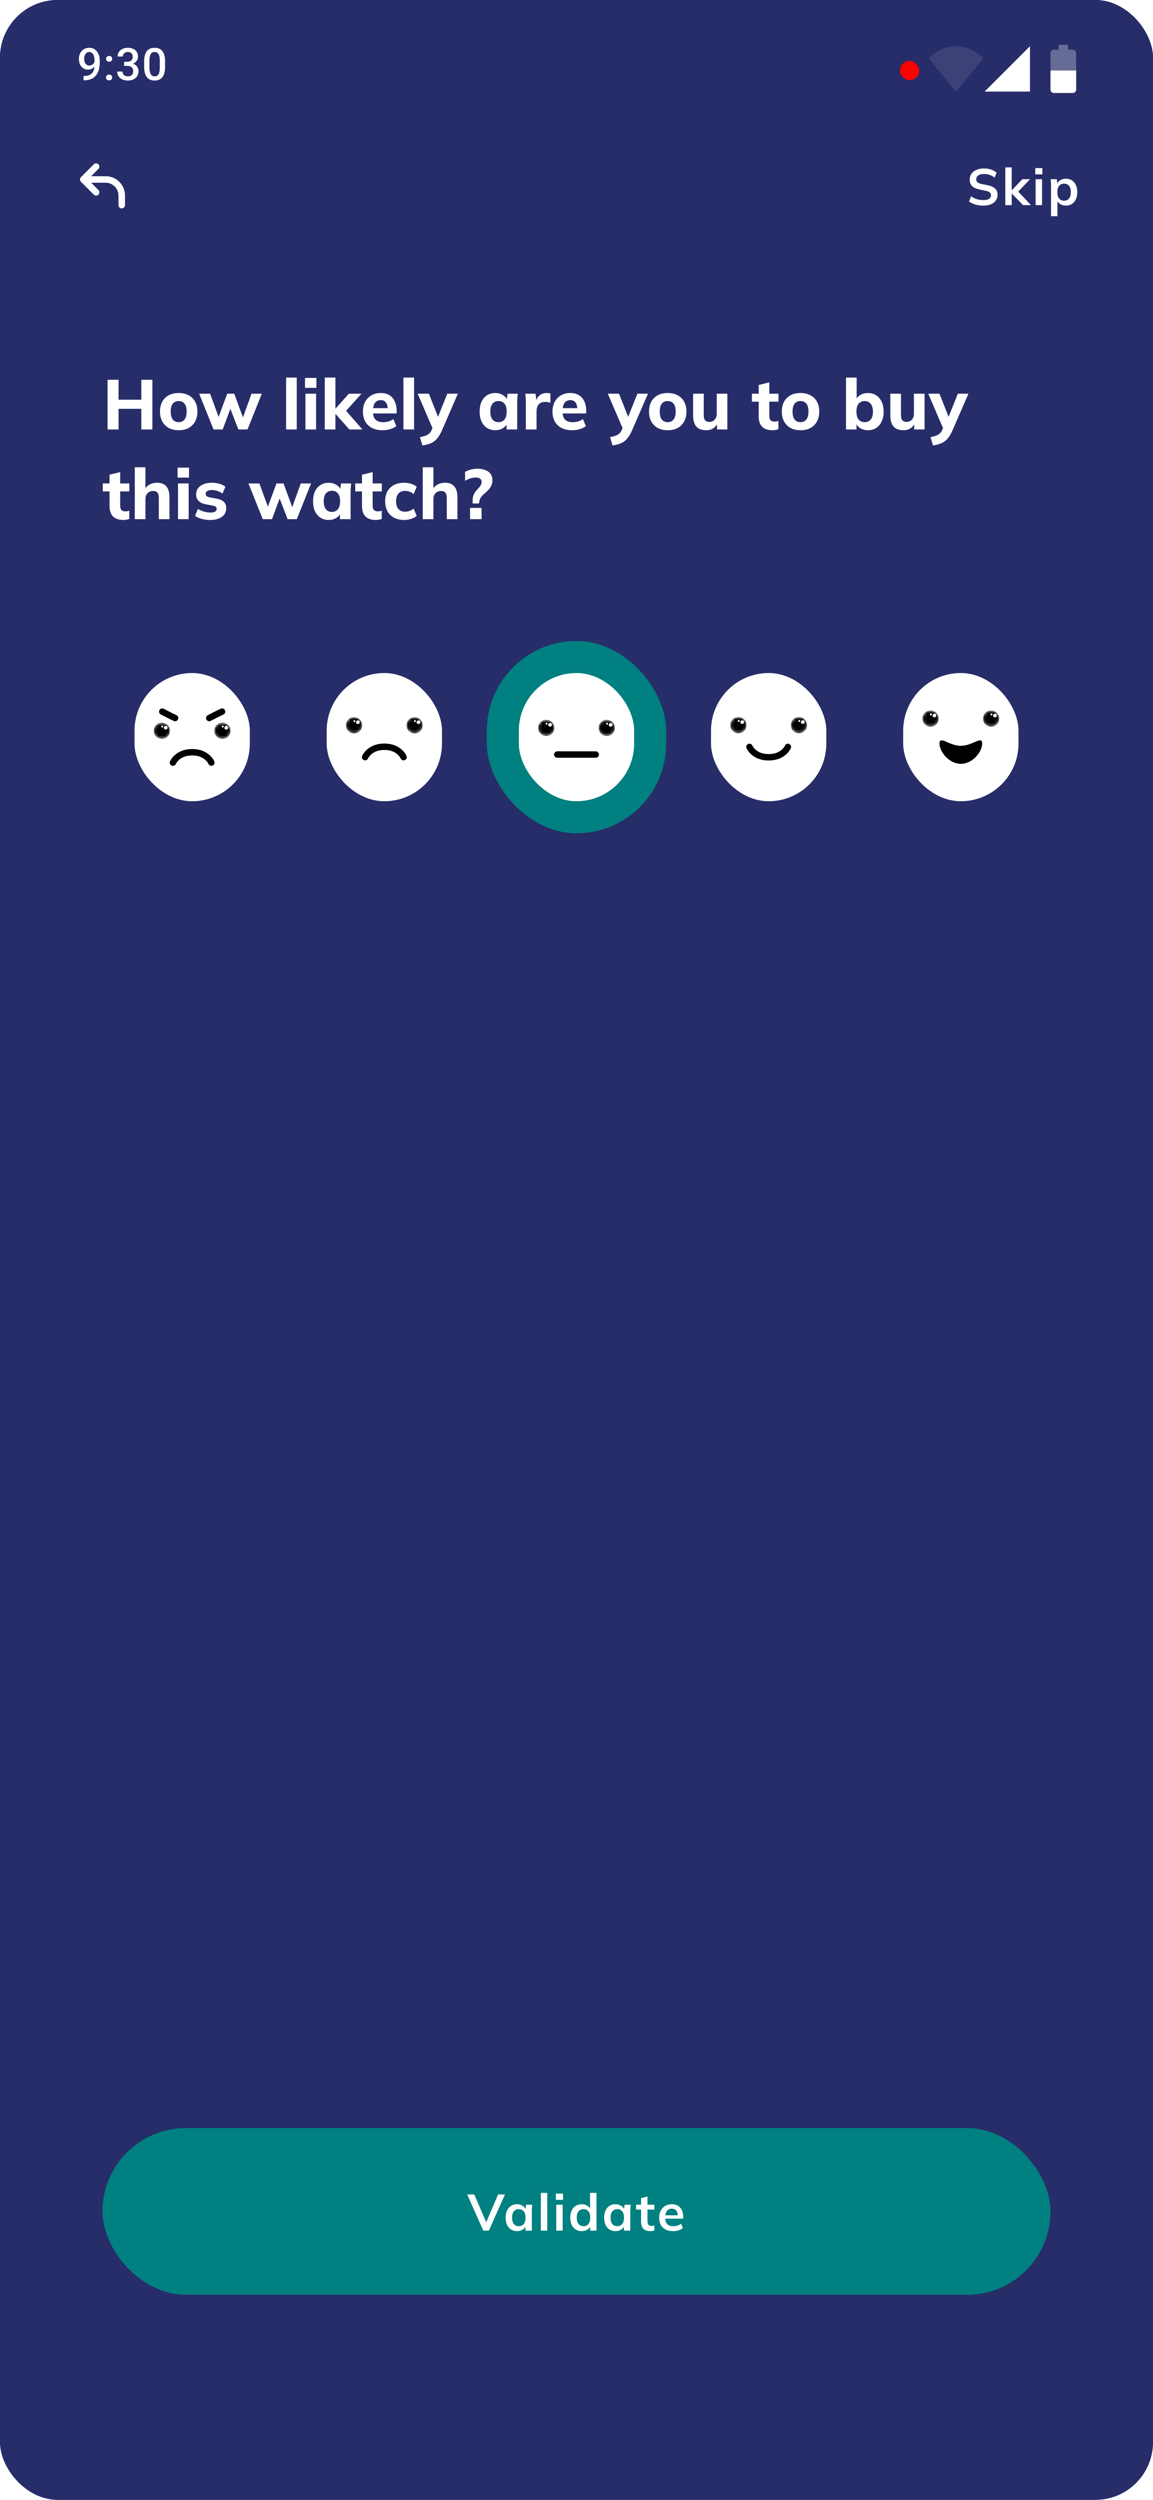 <svg width="360" height="780" viewBox="0 0 360 780" fill="none" xmlns="http://www.w3.org/2000/svg">
<g clip-path="url(#clip0_1_3377)">
<rect width="360" height="780" rx="18" fill="#272D69"/>
<g filter="url(#filter0_b_1_3377)">
<rect width="361" height="84" fill="#272D69"/>
<g opacity="0.5">
<path d="M133.279 63V58.366L133.601 59.29L129.443 53.13H131.123L134.217 57.848H133.867L136.961 53.13H138.585L134.441 59.29L134.735 58.366V63H133.279ZM141.261 63.126C140.561 63.126 139.955 62.981 139.441 62.692C138.928 62.393 138.531 61.973 138.251 61.432C137.971 60.881 137.831 60.228 137.831 59.472C137.831 58.716 137.971 58.067 138.251 57.526C138.531 56.975 138.928 56.555 139.441 56.266C139.955 55.967 140.561 55.818 141.261 55.818C141.961 55.818 142.568 55.967 143.081 56.266C143.604 56.555 144.005 56.975 144.285 57.526C144.575 58.067 144.719 58.716 144.719 59.472C144.719 60.228 144.575 60.881 144.285 61.432C144.005 61.973 143.604 62.393 143.081 62.692C142.568 62.981 141.961 63.126 141.261 63.126ZM141.261 62.02C141.877 62.02 142.367 61.805 142.731 61.376C143.095 60.947 143.277 60.312 143.277 59.472C143.277 58.632 143.095 58.002 142.731 57.582C142.367 57.153 141.877 56.938 141.261 56.938C140.655 56.938 140.169 57.153 139.805 57.582C139.441 58.002 139.259 58.632 139.259 59.472C139.259 60.312 139.437 60.947 139.791 61.376C140.155 61.805 140.645 62.02 141.261 62.02ZM148.878 63.126C148.029 63.126 147.389 62.897 146.96 62.44C146.54 61.973 146.33 61.259 146.33 60.298V55.944H147.744V60.27C147.744 60.858 147.865 61.292 148.108 61.572C148.351 61.852 148.719 61.992 149.214 61.992C149.774 61.992 150.227 61.805 150.572 61.432C150.917 61.059 151.09 60.564 151.09 59.948V55.944H152.504V63H151.132V61.488H151.314C151.118 62.011 150.805 62.417 150.376 62.706C149.947 62.986 149.447 63.126 148.878 63.126ZM154.547 63V57.694C154.547 57.405 154.538 57.115 154.519 56.826C154.51 56.527 154.491 56.233 154.463 55.944H155.835L155.989 57.764H155.765C155.858 57.325 156.017 56.961 156.241 56.672C156.465 56.383 156.736 56.168 157.053 56.028C157.38 55.888 157.72 55.818 158.075 55.818C158.224 55.818 158.35 55.827 158.453 55.846C158.556 55.855 158.658 55.874 158.761 55.902L158.747 57.162C158.588 57.097 158.448 57.059 158.327 57.05C158.215 57.031 158.075 57.022 157.907 57.022C157.496 57.022 157.146 57.115 156.857 57.302C156.568 57.479 156.348 57.722 156.199 58.03C156.05 58.338 155.975 58.669 155.975 59.024V63H154.547ZM163.725 63V53.13H164.999L168.807 61.712H168.387L172.195 53.13H173.455V63H172.139V55.104H172.601L169.045 63H168.135L164.579 55.104H165.055V63H163.725ZM175.684 63V55.944H177.098V63H175.684ZM175.572 54.474V53.004H177.21V54.474H175.572ZM181.593 63.126C181.005 63.126 180.463 63.051 179.969 62.902C179.474 62.753 179.063 62.543 178.737 62.272L179.171 61.306C179.516 61.567 179.899 61.763 180.319 61.894C180.739 62.025 181.168 62.09 181.607 62.09C182.12 62.09 182.507 62.001 182.769 61.824C183.03 61.637 183.161 61.385 183.161 61.068C183.161 60.825 183.077 60.629 182.909 60.48C182.75 60.331 182.484 60.219 182.111 60.144L180.767 59.878C180.169 59.747 179.717 59.523 179.409 59.206C179.101 58.889 178.947 58.483 178.947 57.988C178.947 57.568 179.059 57.195 179.283 56.868C179.516 56.541 179.843 56.285 180.263 56.098C180.692 55.911 181.191 55.818 181.761 55.818C182.283 55.818 182.769 55.893 183.217 56.042C183.665 56.191 184.038 56.406 184.337 56.686L183.889 57.624C183.599 57.381 183.273 57.195 182.909 57.064C182.545 56.924 182.176 56.854 181.803 56.854C181.28 56.854 180.893 56.952 180.641 57.148C180.389 57.344 180.263 57.601 180.263 57.918C180.263 58.161 180.337 58.361 180.487 58.52C180.645 58.669 180.893 58.786 181.229 58.87L182.573 59.136C183.207 59.267 183.683 59.481 184.001 59.78C184.318 60.079 184.477 60.48 184.477 60.984C184.477 61.423 184.355 61.805 184.113 62.132C183.87 62.459 183.534 62.706 183.105 62.874C182.675 63.042 182.171 63.126 181.593 63.126ZM188.565 63.126C187.977 63.126 187.436 63.051 186.941 62.902C186.447 62.753 186.036 62.543 185.709 62.272L186.143 61.306C186.489 61.567 186.871 61.763 187.291 61.894C187.711 62.025 188.141 62.09 188.579 62.09C189.093 62.09 189.48 62.001 189.741 61.824C190.003 61.637 190.133 61.385 190.133 61.068C190.133 60.825 190.049 60.629 189.881 60.48C189.723 60.331 189.457 60.219 189.083 60.144L187.739 59.878C187.142 59.747 186.689 59.523 186.381 59.206C186.073 58.889 185.919 58.483 185.919 57.988C185.919 57.568 186.031 57.195 186.255 56.868C186.489 56.541 186.815 56.285 187.235 56.098C187.665 55.911 188.164 55.818 188.733 55.818C189.256 55.818 189.741 55.893 190.189 56.042C190.637 56.191 191.011 56.406 191.309 56.686L190.861 57.624C190.572 57.381 190.245 57.195 189.881 57.064C189.517 56.924 189.149 56.854 188.775 56.854C188.253 56.854 187.865 56.952 187.613 57.148C187.361 57.344 187.235 57.601 187.235 57.918C187.235 58.161 187.31 58.361 187.459 58.52C187.618 58.669 187.865 58.786 188.201 58.87L189.545 59.136C190.18 59.267 190.656 59.481 190.973 59.78C191.291 60.079 191.449 60.48 191.449 60.984C191.449 61.423 191.328 61.805 191.085 62.132C190.843 62.459 190.507 62.706 190.077 62.874C189.648 63.042 189.144 63.126 188.565 63.126ZM193.116 63V55.944H194.53V63H193.116ZM193.004 54.474V53.004H194.642V54.474H193.004ZM199.626 63.126C198.926 63.126 198.32 62.981 197.806 62.692C197.293 62.393 196.896 61.973 196.616 61.432C196.336 60.881 196.196 60.228 196.196 59.472C196.196 58.716 196.336 58.067 196.616 57.526C196.896 56.975 197.293 56.555 197.806 56.266C198.32 55.967 198.926 55.818 199.626 55.818C200.326 55.818 200.933 55.967 201.446 56.266C201.969 56.555 202.37 56.975 202.65 57.526C202.94 58.067 203.084 58.716 203.084 59.472C203.084 60.228 202.94 60.881 202.65 61.432C202.37 61.973 201.969 62.393 201.446 62.692C200.933 62.981 200.326 63.126 199.626 63.126ZM199.626 62.02C200.242 62.02 200.732 61.805 201.096 61.376C201.46 60.947 201.642 60.312 201.642 59.472C201.642 58.632 201.46 58.002 201.096 57.582C200.732 57.153 200.242 56.938 199.626 56.938C199.02 56.938 198.534 57.153 198.17 57.582C197.806 58.002 197.624 58.632 197.624 59.472C197.624 60.312 197.802 60.947 198.156 61.376C198.52 61.805 199.01 62.02 199.626 62.02ZM204.737 63V57.638C204.737 57.367 204.723 57.092 204.695 56.812C204.677 56.523 204.653 56.233 204.625 55.944H205.997L206.123 57.428H205.955C206.17 56.905 206.501 56.509 206.949 56.238C207.397 55.958 207.915 55.818 208.503 55.818C209.334 55.818 209.959 56.047 210.379 56.504C210.809 56.961 211.023 57.671 211.023 58.632V63H209.609V58.716C209.609 58.091 209.483 57.643 209.231 57.372C208.989 57.092 208.615 56.952 208.111 56.952C207.514 56.952 207.038 57.139 206.683 57.512C206.329 57.876 206.151 58.371 206.151 58.996V63H204.737Z" fill="white"/>
<path d="M231.167 57L227.834 60.333L224.5 57" stroke="white" stroke-width="2" stroke-linecap="round" stroke-linejoin="round"/>
</g>
</g>
<g clip-path="url(#clip1_1_3377)">
<g clip-path="url(#clip2_1_3377)" filter="url(#filter1_b_1_3377)">
<rect width="360" height="780" fill="#272D69"/>
<g opacity="0.95">
<rect width="361" height="72" transform="translate(-0.5)" fill="#272D69"/>
</g>
<path d="M33.584 134V118.49H37.016V124.716H44.122V118.49H47.576V134H44.122V127.554H37.016V134H33.584ZM55.788 134.242C54.6 134.242 53.566 134.007 52.687 133.538C51.821 133.054 51.147 132.379 50.663 131.514C50.193 130.649 49.959 129.615 49.959 128.412C49.959 127.224 50.193 126.197 50.663 125.332C51.147 124.467 51.821 123.799 52.687 123.33C53.566 122.861 54.6 122.626 55.788 122.626C56.977 122.626 58.011 122.861 58.891 123.33C59.77 123.799 60.445 124.467 60.914 125.332C61.398 126.197 61.641 127.224 61.641 128.412C61.641 129.615 61.398 130.649 60.914 131.514C60.445 132.379 59.77 133.054 58.891 133.538C58.011 134.007 56.977 134.242 55.788 134.242ZM55.788 131.734C56.551 131.734 57.153 131.463 57.593 130.92C58.047 130.377 58.275 129.541 58.275 128.412C58.275 127.283 58.047 126.454 57.593 125.926C57.153 125.398 56.551 125.134 55.788 125.134C55.026 125.134 54.417 125.398 53.962 125.926C53.523 126.454 53.303 127.283 53.303 128.412C53.303 129.541 53.523 130.377 53.962 130.92C54.417 131.463 55.026 131.734 55.788 131.734ZM66.674 134L62.186 122.846H65.596L68.544 130.876H67.972L70.942 122.846H73.142L76.09 130.876H75.628L78.532 122.846H81.744L77.278 134H74.418L71.25 125.772H72.592L69.534 134H66.674ZM89.331 134V117.808H92.653V134H89.331ZM95.368 134V122.846H98.69V134H95.368ZM95.236 121.02V117.918H98.8V121.02H95.236ZM101.405 134V117.808H104.727V127.488H104.771L108.907 122.846H112.867L107.521 128.786V127.576L113.153 134H109.083L104.771 129.16H104.727V134H101.405ZM119.476 134.242C117.54 134.242 116.029 133.721 114.944 132.68C113.859 131.639 113.316 130.223 113.316 128.434C113.316 127.275 113.543 126.263 113.998 125.398C114.467 124.533 115.113 123.858 115.934 123.374C116.77 122.875 117.745 122.626 118.86 122.626C119.96 122.626 120.877 122.861 121.61 123.33C122.358 123.799 122.915 124.459 123.282 125.31C123.663 126.146 123.854 127.121 123.854 128.236V129.006H116.044V127.356H121.434L121.06 127.664C121.06 126.74 120.869 126.043 120.488 125.574C120.121 125.09 119.586 124.848 118.882 124.848C118.105 124.848 117.503 125.134 117.078 125.706C116.667 126.278 116.462 127.099 116.462 128.17V128.522C116.462 129.607 116.726 130.414 117.254 130.942C117.797 131.47 118.574 131.734 119.586 131.734C120.187 131.734 120.752 131.661 121.28 131.514C121.823 131.353 122.336 131.103 122.82 130.766L123.744 132.966C123.187 133.377 122.541 133.692 121.808 133.912C121.089 134.132 120.312 134.242 119.476 134.242ZM125.962 134V117.808H129.284V134H125.962ZM131.889 138.994L131.119 136.398C131.808 136.266 132.387 136.112 132.857 135.936C133.341 135.76 133.737 135.525 134.045 135.232C134.353 134.953 134.602 134.587 134.793 134.132L135.343 132.834L135.255 134.11L130.415 122.846H133.913L137.103 130.92H136.421L139.655 122.846H142.955L137.917 134.44C137.55 135.276 137.154 135.965 136.729 136.508C136.318 137.065 135.871 137.505 135.387 137.828C134.903 138.151 134.367 138.4 133.781 138.576C133.209 138.752 132.578 138.891 131.889 138.994ZM154.637 134.242C153.669 134.242 152.819 134.007 152.085 133.538C151.352 133.069 150.78 132.401 150.369 131.536C149.959 130.671 149.753 129.629 149.753 128.412C149.753 127.209 149.959 126.175 150.369 125.31C150.78 124.445 151.352 123.785 152.085 123.33C152.819 122.861 153.669 122.626 154.637 122.626C155.532 122.626 156.331 122.846 157.035 123.286C157.754 123.711 158.223 124.291 158.443 125.024H158.201L158.465 122.846H161.655C161.611 123.33 161.567 123.821 161.523 124.32C161.494 124.804 161.479 125.281 161.479 125.75V134H158.179L158.157 131.91H158.421C158.187 132.614 157.717 133.179 157.013 133.604C156.309 134.029 155.517 134.242 154.637 134.242ZM155.649 131.734C156.412 131.734 157.028 131.463 157.497 130.92C157.967 130.377 158.201 129.541 158.201 128.412C158.201 127.283 157.967 126.454 157.497 125.926C157.028 125.398 156.412 125.134 155.649 125.134C154.887 125.134 154.271 125.398 153.801 125.926C153.332 126.454 153.097 127.283 153.097 128.412C153.097 129.541 153.325 130.377 153.779 130.92C154.249 131.463 154.872 131.734 155.649 131.734ZM164.182 134V125.794C164.182 125.31 164.167 124.819 164.138 124.32C164.123 123.821 164.087 123.33 164.028 122.846H167.218L167.592 126.102H167.086C167.233 125.31 167.467 124.657 167.79 124.144C168.127 123.631 168.538 123.249 169.022 123C169.521 122.751 170.085 122.626 170.716 122.626C170.995 122.626 171.215 122.641 171.376 122.67C171.537 122.685 171.699 122.721 171.86 122.78L171.838 125.706C171.53 125.574 171.266 125.493 171.046 125.464C170.841 125.42 170.577 125.398 170.254 125.398C169.638 125.398 169.125 125.515 168.714 125.75C168.318 125.985 168.017 126.329 167.812 126.784C167.621 127.239 167.526 127.789 167.526 128.434V134H164.182ZM178.665 134.242C176.729 134.242 175.219 133.721 174.133 132.68C173.048 131.639 172.505 130.223 172.505 128.434C172.505 127.275 172.733 126.263 173.187 125.398C173.657 124.533 174.302 123.858 175.123 123.374C175.959 122.875 176.935 122.626 178.049 122.626C179.149 122.626 180.066 122.861 180.799 123.33C181.547 123.799 182.105 124.459 182.471 125.31C182.853 126.146 183.043 127.121 183.043 128.236V129.006H175.233V127.356H180.623L180.249 127.664C180.249 126.74 180.059 126.043 179.677 125.574C179.311 125.09 178.775 124.848 178.071 124.848C177.294 124.848 176.693 125.134 176.267 125.706C175.857 126.278 175.651 127.099 175.651 128.17V128.522C175.651 129.607 175.915 130.414 176.443 130.942C176.986 131.47 177.763 131.734 178.775 131.734C179.377 131.734 179.941 131.661 180.469 131.514C181.012 131.353 181.525 131.103 182.009 130.766L182.933 132.966C182.376 133.377 181.731 133.692 180.997 133.912C180.279 134.132 179.501 134.242 178.665 134.242ZM191.25 138.994L190.48 136.398C191.169 136.266 191.749 136.112 192.218 135.936C192.702 135.76 193.098 135.525 193.406 135.232C193.714 134.953 193.963 134.587 194.154 134.132L194.704 132.834L194.616 134.11L189.776 122.846H193.274L196.464 130.92H195.782L199.016 122.846H202.316L197.278 134.44C196.911 135.276 196.515 135.965 196.09 136.508C195.679 137.065 195.232 137.505 194.748 137.828C194.264 138.151 193.729 138.4 193.142 138.576C192.57 138.752 191.939 138.891 191.25 138.994ZM208.478 134.242C207.29 134.242 206.256 134.007 205.376 133.538C204.511 133.054 203.836 132.379 203.352 131.514C202.883 130.649 202.648 129.615 202.648 128.412C202.648 127.224 202.883 126.197 203.352 125.332C203.836 124.467 204.511 123.799 205.376 123.33C206.256 122.861 207.29 122.626 208.478 122.626C209.666 122.626 210.7 122.861 211.58 123.33C212.46 123.799 213.135 124.467 213.604 125.332C214.088 126.197 214.33 127.224 214.33 128.412C214.33 129.615 214.088 130.649 213.604 131.514C213.135 132.379 212.46 133.054 211.58 133.538C210.7 134.007 209.666 134.242 208.478 134.242ZM208.478 131.734C209.241 131.734 209.842 131.463 210.282 130.92C210.737 130.377 210.964 129.541 210.964 128.412C210.964 127.283 210.737 126.454 210.282 125.926C209.842 125.398 209.241 125.134 208.478 125.134C207.715 125.134 207.107 125.398 206.652 125.926C206.212 126.454 205.992 127.283 205.992 128.412C205.992 129.541 206.212 130.377 206.652 130.92C207.107 131.463 207.715 131.734 208.478 131.734ZM220.523 134.242C219.13 134.242 218.096 133.861 217.421 133.098C216.747 132.321 216.409 131.147 216.409 129.578V122.846H219.731V129.578C219.731 130.282 219.871 130.803 220.149 131.14C220.443 131.477 220.89 131.646 221.491 131.646C222.151 131.646 222.694 131.419 223.119 130.964C223.559 130.495 223.779 129.871 223.779 129.094V122.846H227.101V134H223.867V131.866H224.175C223.838 132.614 223.354 133.201 222.723 133.626C222.107 134.037 221.374 134.242 220.523 134.242ZM241.262 134.242C239.81 134.242 238.717 133.883 237.984 133.164C237.25 132.431 236.884 131.338 236.884 129.886V125.332H234.772V122.846H236.884V120.118L240.206 119.304V122.846H243.066V125.332H240.206V129.71C240.206 130.414 240.352 130.898 240.646 131.162C240.939 131.426 241.313 131.558 241.768 131.558C242.046 131.558 242.274 131.543 242.45 131.514C242.64 131.47 242.838 131.411 243.044 131.338V133.912C242.765 134.029 242.472 134.11 242.164 134.154C241.856 134.213 241.555 134.242 241.262 134.242ZM249.943 134.242C248.755 134.242 247.721 134.007 246.841 133.538C245.975 133.054 245.301 132.379 244.817 131.514C244.347 130.649 244.113 129.615 244.113 128.412C244.113 127.224 244.347 126.197 244.817 125.332C245.301 124.467 245.975 123.799 246.841 123.33C247.721 122.861 248.755 122.626 249.943 122.626C251.131 122.626 252.165 122.861 253.045 123.33C253.925 123.799 254.599 124.467 255.069 125.332C255.553 126.197 255.795 127.224 255.795 128.412C255.795 129.615 255.553 130.649 255.069 131.514C254.599 132.379 253.925 133.054 253.045 133.538C252.165 134.007 251.131 134.242 249.943 134.242ZM249.943 131.734C250.705 131.734 251.307 131.463 251.747 130.92C252.201 130.377 252.429 129.541 252.429 128.412C252.429 127.283 252.201 126.454 251.747 125.926C251.307 125.398 250.705 125.134 249.943 125.134C249.18 125.134 248.571 125.398 248.117 125.926C247.677 126.454 247.457 127.283 247.457 128.412C247.457 129.541 247.677 130.377 248.117 130.92C248.571 131.463 249.18 131.734 249.943 131.734ZM270.969 134.242C270.074 134.242 269.275 134.022 268.571 133.582C267.882 133.142 267.42 132.555 267.185 131.822H267.427V134H264.149V117.808H267.471V124.936H267.185C267.434 124.232 267.904 123.675 268.593 123.264C269.297 122.839 270.089 122.626 270.969 122.626C271.952 122.626 272.81 122.861 273.543 123.33C274.276 123.799 274.848 124.467 275.259 125.332C275.684 126.197 275.897 127.239 275.897 128.456C275.897 129.659 275.684 130.693 275.259 131.558C274.848 132.423 274.269 133.091 273.521 133.56C272.788 134.015 271.937 134.242 270.969 134.242ZM269.979 131.734C270.727 131.734 271.343 131.47 271.827 130.942C272.311 130.414 272.553 129.585 272.553 128.456C272.553 127.327 272.311 126.491 271.827 125.948C271.343 125.405 270.727 125.134 269.979 125.134C269.216 125.134 268.593 125.398 268.109 125.926C267.64 126.454 267.405 127.283 267.405 128.412C267.405 129.541 267.64 130.377 268.109 130.92C268.593 131.463 269.216 131.734 269.979 131.734ZM282.098 134.242C280.704 134.242 279.67 133.861 278.996 133.098C278.321 132.321 277.984 131.147 277.984 129.578V122.846H281.306V129.578C281.306 130.282 281.445 130.803 281.724 131.14C282.017 131.477 282.464 131.646 283.066 131.646C283.726 131.646 284.268 131.419 284.694 130.964C285.134 130.495 285.354 129.871 285.354 129.094V122.846H288.676V134H285.442V131.866H285.75C285.412 132.614 284.928 133.201 284.298 133.626C283.682 134.037 282.948 134.242 282.098 134.242ZM291.303 138.994L290.533 136.398C291.222 136.266 291.801 136.112 292.271 135.936C292.755 135.76 293.151 135.525 293.459 135.232C293.767 134.953 294.016 134.587 294.207 134.132L294.757 132.834L294.669 134.11L289.829 122.846H293.327L296.517 130.92H295.835L299.069 122.846H302.369L297.331 134.44C296.964 135.276 296.568 135.965 296.143 136.508C295.732 137.065 295.285 137.505 294.801 137.828C294.317 138.151 293.781 138.4 293.195 138.576C292.623 138.752 291.992 138.891 291.303 138.994ZM38.578 162.242C37.126 162.242 36.033 161.883 35.3 161.164C34.567 160.431 34.2 159.338 34.2 157.886V153.332H32.088V150.846H34.2V148.118L37.522 147.304V150.846H40.382V153.332H37.522V157.71C37.522 158.414 37.669 158.898 37.962 159.162C38.255 159.426 38.629 159.558 39.084 159.558C39.363 159.558 39.59 159.543 39.766 159.514C39.957 159.47 40.155 159.411 40.36 159.338V161.912C40.081 162.029 39.788 162.11 39.48 162.154C39.172 162.213 38.871 162.242 38.578 162.242ZM42.087 162V145.808H45.409V152.936H45.079C45.431 152.188 45.951 151.616 46.641 151.22C47.33 150.824 48.122 150.626 49.017 150.626C50.322 150.626 51.297 151.007 51.943 151.77C52.588 152.518 52.911 153.669 52.911 155.224V162H49.589V155.378C49.589 154.601 49.442 154.043 49.149 153.706C48.87 153.369 48.43 153.2 47.829 153.2C47.095 153.2 46.509 153.427 46.069 153.882C45.629 154.337 45.409 154.945 45.409 155.708V162H42.087ZM55.579 162V150.846H58.901V162H55.579ZM55.447 149.02V145.918H59.011V149.02H55.447ZM65.73 162.242C64.733 162.242 63.823 162.132 63.002 161.912C62.181 161.692 61.484 161.384 60.912 160.988L61.77 158.788C62.342 159.14 62.973 159.419 63.662 159.624C64.366 159.829 65.063 159.932 65.752 159.932C66.397 159.932 66.874 159.829 67.182 159.624C67.49 159.419 67.644 159.14 67.644 158.788C67.644 158.495 67.541 158.267 67.336 158.106C67.145 157.945 66.845 157.827 66.434 157.754L64.168 157.336C63.215 157.145 62.489 156.793 61.99 156.28C61.491 155.767 61.242 155.099 61.242 154.278C61.242 153.559 61.433 152.929 61.814 152.386C62.21 151.829 62.775 151.396 63.508 151.088C64.241 150.78 65.099 150.626 66.082 150.626C66.918 150.626 67.71 150.729 68.458 150.934C69.206 151.139 69.844 151.455 70.372 151.88L69.47 154.014C69.015 153.677 68.487 153.405 67.886 153.2C67.299 152.995 66.735 152.892 66.192 152.892C65.488 152.892 64.982 153.009 64.674 153.244C64.366 153.464 64.212 153.75 64.212 154.102C64.212 154.366 64.3 154.586 64.476 154.762C64.667 154.938 64.953 155.07 65.334 155.158L67.622 155.576C68.605 155.752 69.353 156.082 69.866 156.566C70.379 157.05 70.636 157.717 70.636 158.568C70.636 159.345 70.431 160.005 70.02 160.548C69.609 161.091 69.03 161.509 68.282 161.802C67.549 162.095 66.698 162.242 65.73 162.242ZM82.057 162L77.569 150.846H80.979L83.927 158.876H83.355L86.325 150.846H88.525L91.473 158.876H91.011L93.915 150.846H97.127L92.661 162H89.801L86.633 153.772H87.975L84.917 162H82.057ZM102.624 162.242C101.656 162.242 100.805 162.007 100.072 161.538C99.338 161.069 98.766 160.401 98.356 159.536C97.945 158.671 97.74 157.629 97.74 156.412C97.74 155.209 97.945 154.175 98.356 153.31C98.766 152.445 99.338 151.785 100.072 151.33C100.805 150.861 101.656 150.626 102.624 150.626C103.518 150.626 104.318 150.846 105.022 151.286C105.74 151.711 106.21 152.291 106.43 153.024H106.188L106.452 150.846H109.642C109.598 151.33 109.554 151.821 109.51 152.32C109.48 152.804 109.466 153.281 109.466 153.75V162H106.166L106.144 159.91H106.408C106.173 160.614 105.704 161.179 105 161.604C104.296 162.029 103.504 162.242 102.624 162.242ZM103.636 159.734C104.398 159.734 105.014 159.463 105.484 158.92C105.953 158.377 106.188 157.541 106.188 156.412C106.188 155.283 105.953 154.454 105.484 153.926C105.014 153.398 104.398 153.134 103.636 153.134C102.873 153.134 102.257 153.398 101.788 153.926C101.318 154.454 101.084 155.283 101.084 156.412C101.084 157.541 101.311 158.377 101.766 158.92C102.235 159.463 102.858 159.734 103.636 159.734ZM117.404 162.242C115.952 162.242 114.86 161.883 114.126 161.164C113.393 160.431 113.026 159.338 113.026 157.886V153.332H110.914V150.846H113.026V148.118L116.348 147.304V150.846H119.208V153.332H116.348V157.71C116.348 158.414 116.495 158.898 116.788 159.162C117.082 159.426 117.456 159.558 117.91 159.558C118.189 159.558 118.416 159.543 118.592 159.514C118.783 159.47 118.981 159.411 119.186 159.338V161.912C118.908 162.029 118.614 162.11 118.306 162.154C117.998 162.213 117.698 162.242 117.404 162.242ZM126.173 162.242C124.985 162.242 123.944 162.007 123.049 161.538C122.155 161.069 121.465 160.394 120.981 159.514C120.497 158.634 120.255 157.593 120.255 156.39C120.255 155.173 120.497 154.139 120.981 153.288C121.48 152.423 122.169 151.763 123.049 151.308C123.944 150.853 124.985 150.626 126.173 150.626C126.921 150.626 127.647 150.736 128.351 150.956C129.07 151.176 129.657 151.484 130.111 151.88L129.143 154.168C128.777 153.831 128.351 153.581 127.867 153.42C127.398 153.244 126.943 153.156 126.503 153.156C125.609 153.156 124.912 153.435 124.413 153.992C123.915 154.549 123.665 155.356 123.665 156.412C123.665 157.468 123.915 158.275 124.413 158.832C124.912 159.389 125.609 159.668 126.503 159.668C126.929 159.668 127.376 159.587 127.845 159.426C128.329 159.265 128.762 159.023 129.143 158.7L130.111 160.966C129.642 161.362 129.048 161.677 128.329 161.912C127.625 162.132 126.907 162.242 126.173 162.242ZM131.999 162V145.808H135.321V152.936H134.991C135.343 152.188 135.863 151.616 136.553 151.22C137.242 150.824 138.034 150.626 138.929 150.626C140.234 150.626 141.209 151.007 141.855 151.77C142.5 152.518 142.823 153.669 142.823 155.224V162H139.501V155.378C139.501 154.601 139.354 154.043 139.061 153.706C138.782 153.369 138.342 153.2 137.741 153.2C137.007 153.2 136.421 153.427 135.981 153.882C135.541 154.337 135.321 154.945 135.321 155.708V162H131.999ZM147.566 157.094V156.06C147.566 155.415 147.691 154.821 147.94 154.278C148.19 153.721 148.615 153.134 149.216 152.518C149.642 152.078 149.942 151.689 150.118 151.352C150.294 151 150.382 150.663 150.382 150.34C150.382 149.915 150.221 149.585 149.898 149.35C149.576 149.115 149.128 148.998 148.556 148.998C147.984 148.998 147.405 149.093 146.818 149.284C146.246 149.475 145.711 149.724 145.212 150.032V147.238C145.74 146.93 146.349 146.688 147.038 146.512C147.742 146.336 148.424 146.248 149.084 146.248C149.964 146.248 150.756 146.38 151.46 146.644C152.179 146.893 152.736 147.282 153.132 147.81C153.543 148.338 153.748 149.027 153.748 149.878C153.748 150.362 153.66 150.831 153.484 151.286C153.308 151.741 153.059 152.166 152.736 152.562C152.428 152.958 152.062 153.332 151.636 153.684C150.918 154.271 150.419 154.777 150.14 155.202C149.876 155.613 149.715 156.023 149.656 156.434L149.568 157.094H147.566ZM146.774 162V158.48H150.36V162H146.774Z" fill="white"/>
<rect x="32" y="664" width="296" height="52" rx="26" fill="#008080"/>
<path d="M150.896 696L145.872 684.72H148.096L152.144 694.192H151.472L155.52 684.72H157.664L152.64 696H150.896ZM161.426 696.16C160.722 696.16 160.103 695.995 159.57 695.664C159.037 695.323 158.621 694.837 158.322 694.208C158.023 693.579 157.874 692.827 157.874 691.952C157.874 691.077 158.023 690.331 158.322 689.712C158.621 689.083 159.037 688.603 159.57 688.272C160.103 687.931 160.722 687.76 161.426 687.76C162.109 687.76 162.706 687.931 163.218 688.272C163.741 688.603 164.087 689.051 164.258 689.616H164.082L164.258 687.92H166.178C166.146 688.251 166.114 688.587 166.082 688.928C166.061 689.269 166.05 689.605 166.05 689.936V696H164.066L164.05 694.336H164.242C164.071 694.891 163.725 695.333 163.202 695.664C162.679 695.995 162.087 696.16 161.426 696.16ZM161.986 694.624C162.615 694.624 163.122 694.405 163.506 693.968C163.89 693.52 164.082 692.848 164.082 691.952C164.082 691.056 163.89 690.389 163.506 689.952C163.122 689.515 162.615 689.296 161.986 689.296C161.357 689.296 160.85 689.515 160.466 689.952C160.082 690.389 159.89 691.056 159.89 691.952C159.89 692.848 160.077 693.52 160.45 693.968C160.834 694.405 161.346 694.624 161.986 694.624ZM168.868 696V684.224H170.868V696H168.868ZM173.68 696V687.92H175.68V696H173.68ZM173.568 686.4V684.448H175.792V686.4H173.568ZM181.628 696.16C180.924 696.16 180.3 695.995 179.756 695.664C179.222 695.323 178.806 694.837 178.508 694.208C178.209 693.579 178.06 692.827 178.06 691.952C178.06 691.077 178.209 690.331 178.508 689.712C178.806 689.083 179.222 688.603 179.756 688.272C180.3 687.931 180.924 687.76 181.628 687.76C182.3 687.76 182.892 687.925 183.404 688.256C183.926 688.576 184.273 689.013 184.444 689.568H184.236V684.224H186.236V696H184.268V694.288H184.46C184.289 694.864 183.942 695.323 183.42 695.664C182.908 695.995 182.31 696.16 181.628 696.16ZM182.188 694.624C182.817 694.624 183.324 694.405 183.708 693.968C184.092 693.52 184.284 692.848 184.284 691.952C184.284 691.056 184.092 690.389 183.708 689.952C183.324 689.515 182.817 689.296 182.188 689.296C181.558 689.296 181.046 689.515 180.652 689.952C180.268 690.389 180.076 691.056 180.076 691.952C180.076 692.848 180.268 693.52 180.652 693.968C181.046 694.405 181.558 694.624 182.188 694.624ZM192.174 696.16C191.47 696.16 190.851 695.995 190.318 695.664C189.784 695.323 189.368 694.837 189.07 694.208C188.771 693.579 188.622 692.827 188.622 691.952C188.622 691.077 188.771 690.331 189.07 689.712C189.368 689.083 189.784 688.603 190.318 688.272C190.851 687.931 191.47 687.76 192.174 687.76C192.856 687.76 193.454 687.931 193.966 688.272C194.488 688.603 194.835 689.051 195.006 689.616H194.83L195.006 687.92H196.926C196.894 688.251 196.862 688.587 196.83 688.928C196.808 689.269 196.798 689.605 196.798 689.936V696H194.814L194.798 694.336H194.99C194.819 694.891 194.472 695.333 193.95 695.664C193.427 695.995 192.835 696.16 192.174 696.16ZM192.734 694.624C193.363 694.624 193.87 694.405 194.254 693.968C194.638 693.52 194.83 692.848 194.83 691.952C194.83 691.056 194.638 690.389 194.254 689.952C193.87 689.515 193.363 689.296 192.734 689.296C192.104 689.296 191.598 689.515 191.214 689.952C190.83 690.389 190.638 691.056 190.638 691.952C190.638 692.848 190.824 693.52 191.198 693.968C191.582 694.405 192.094 694.624 192.734 694.624ZM203.072 696.16C202.112 696.16 201.386 695.909 200.896 695.408C200.405 694.907 200.16 694.155 200.16 693.152V689.424H198.608V687.92H200.16V685.856L202.16 685.344V687.92H204.32V689.424H202.16V693.024C202.16 693.579 202.266 693.968 202.48 694.192C202.693 694.416 202.986 694.528 203.36 694.528C203.562 694.528 203.733 694.512 203.872 694.48C204.021 694.448 204.165 694.405 204.304 694.352V695.936C204.122 696.011 203.92 696.064 203.696 696.096C203.482 696.139 203.274 696.16 203.072 696.16ZM210.144 696.16C208.789 696.16 207.728 695.787 206.96 695.04C206.192 694.293 205.808 693.269 205.808 691.968C205.808 691.125 205.973 690.389 206.304 689.76C206.635 689.131 207.093 688.64 207.68 688.288C208.277 687.936 208.971 687.76 209.76 687.76C210.539 687.76 211.189 687.925 211.712 688.256C212.235 688.587 212.629 689.051 212.896 689.648C213.173 690.245 213.312 690.944 213.312 691.744V692.272H207.424V691.216H211.888L211.616 691.44C211.616 690.693 211.456 690.123 211.136 689.728C210.827 689.333 210.373 689.136 209.776 689.136C209.115 689.136 208.603 689.371 208.24 689.84C207.888 690.309 207.712 690.965 207.712 691.808V692.016C207.712 692.891 207.925 693.547 208.352 693.984C208.789 694.411 209.403 694.624 210.192 694.624C210.651 694.624 211.077 694.565 211.472 694.448C211.877 694.32 212.261 694.117 212.624 693.84L213.216 695.184C212.832 695.493 212.373 695.733 211.84 695.904C211.307 696.075 210.741 696.16 210.144 696.16Z" fill="white"/>
</g>
<g filter="url(#filter2_b_1_3377)">
<path fill-rule="evenodd" clip-rule="evenodd" d="M28.414 57L30.707 59.293C31.098 59.683 31.098 60.317 30.707 60.707C30.317 61.098 29.683 61.098 29.293 60.707L25.293 56.707C24.902 56.317 24.902 55.683 25.293 55.293L29.293 51.293C29.683 50.902 30.317 50.902 30.707 51.293C31.098 51.683 31.098 52.317 30.707 52.707L28.414 55L33 55C36.314 55 39 57.686 39 61L39 64C39 64.552 38.552 65 38 65C37.448 65 37 64.552 37 64L37 61C37 58.791 35.209 57 33 57L28.414 57Z" fill="white"/>
</g>
</g>
<rect x="42" y="210" width="36" height="40" rx="18" fill="white"/>
<mask id="mask0_1_3377" style="mask-type:alpha" maskUnits="userSpaceOnUse" x="66" y="225" width="6" height="6">
<circle cx="69.451" cy="228.015" r="2.549" fill="#2C3032"/>
</mask>
<g mask="url(#mask0_1_3377)">
<circle cx="69.451" cy="228.015" r="2.549" fill="black"/>
<circle cx="70.639" cy="227.066" r="0.568" fill="white"/>
<circle cx="69.555" cy="226.705" r="0.31" fill="white"/>
</g>
<mask id="mask1_1_3377" style="mask-type:alpha" maskUnits="userSpaceOnUse" x="48" y="225" width="6" height="6">
<circle cx="50.549" cy="228.015" r="2.549" fill="#2C3032"/>
</mask>
<g mask="url(#mask1_1_3377)">
<circle cx="50.549" cy="228.015" r="2.549" fill="black"/>
<circle cx="51.737" cy="227.066" r="0.568" fill="white"/>
<circle cx="50.654" cy="226.705" r="0.31" fill="white"/>
</g>
<path d="M65.999 237.956C65.999 237.956 64.666 234.711 60 234.711C55.333 234.711 54 237.956 54 237.956" stroke="black" stroke-width="2" stroke-linecap="round" stroke-linejoin="round"/>
<path d="M54.667 224.045C54.667 224.045 53.213 223.378 50.667 222.045" stroke="black" stroke-width="2" stroke-linecap="round" stroke-linejoin="round"/>
<path d="M69.332 222.045C69.332 222.045 67.878 222.711 65.332 224.045" stroke="black" stroke-width="2" stroke-linecap="round" stroke-linejoin="round"/>
<rect x="102" y="210" width="36" height="40" rx="18" fill="white"/>
<mask id="mask2_1_3377" style="mask-type:alpha" maskUnits="userSpaceOnUse" x="126" y="223" width="6" height="6">
<circle cx="129.451" cy="226.304" r="2.549" fill="#2C3032"/>
</mask>
<g mask="url(#mask2_1_3377)">
<circle cx="129.451" cy="226.304" r="2.549" fill="black"/>
<circle cx="130.64" cy="225.355" r="0.568" fill="white"/>
<circle cx="129.555" cy="224.994" r="0.31" fill="white"/>
</g>
<mask id="mask3_1_3377" style="mask-type:alpha" maskUnits="userSpaceOnUse" x="107" y="223" width="7" height="6">
<circle cx="110.548" cy="226.304" r="2.549" fill="#2C3032"/>
</mask>
<g mask="url(#mask3_1_3377)">
<circle cx="110.548" cy="226.304" r="2.549" fill="black"/>
<circle cx="111.737" cy="225.355" r="0.568" fill="white"/>
<circle cx="110.654" cy="224.994" r="0.31" fill="white"/>
</g>
<path d="M126 236.245C126 236.245 124.666 233 120 233C115.333 233 114 236.245 114 236.245" stroke="black" stroke-width="2" stroke-linecap="round" stroke-linejoin="round"/>
<rect x="152" y="200" width="56" height="60" rx="28" fill="#008080"/>
<rect x="162" y="210" width="36" height="40" rx="18" fill="white"/>
<mask id="mask4_1_3377" style="mask-type:alpha" maskUnits="userSpaceOnUse" x="186" y="224" width="6" height="6">
<circle cx="189.451" cy="227.115" r="2.549" fill="#2C3032"/>
</mask>
<g mask="url(#mask4_1_3377)">
<circle cx="189.451" cy="227.115" r="2.549" fill="black"/>
<circle cx="190.64" cy="226.166" r="0.568" fill="white"/>
<circle cx="189.555" cy="225.805" r="0.31" fill="white"/>
</g>
<mask id="mask5_1_3377" style="mask-type:alpha" maskUnits="userSpaceOnUse" x="167" y="224" width="7" height="6">
<circle cx="170.548" cy="227.115" r="2.549" fill="#2C3032"/>
</mask>
<g mask="url(#mask5_1_3377)">
<circle cx="170.548" cy="227.115" r="2.549" fill="black"/>
<circle cx="171.737" cy="226.166" r="0.568" fill="white"/>
<circle cx="170.654" cy="225.805" r="0.31" fill="white"/>
</g>
<path d="M186 235.433C186 235.433 184.666 235.433 180 235.433C175.333 235.433 174 235.433 174 235.433" stroke="black" stroke-width="2" stroke-linecap="round" stroke-linejoin="round"/>
<rect x="222" y="210" width="36" height="40" rx="18" fill="white"/>
<mask id="mask6_1_3377" style="mask-type:alpha" maskUnits="userSpaceOnUse" x="246" y="223" width="6" height="6">
<circle cx="249.451" cy="226.26" r="2.549" fill="#2C3032"/>
</mask>
<g mask="url(#mask6_1_3377)">
<circle cx="249.451" cy="226.26" r="2.549" fill="black"/>
<circle cx="250.64" cy="225.311" r="0.568" fill="white"/>
<circle cx="249.555" cy="224.95" r="0.31" fill="white"/>
</g>
<mask id="mask7_1_3377" style="mask-type:alpha" maskUnits="userSpaceOnUse" x="227" y="223" width="7" height="6">
<circle cx="230.548" cy="226.26" r="2.549" fill="#2C3032"/>
</mask>
<g mask="url(#mask7_1_3377)">
<circle cx="230.548" cy="226.26" r="2.549" fill="black"/>
<circle cx="231.737" cy="225.311" r="0.568" fill="white"/>
<circle cx="230.654" cy="224.95" r="0.31" fill="white"/>
</g>
<path d="M246 233.044C246 233.044 244.666 236.289 240 236.289C235.333 236.289 234 233.044 234 233.044" stroke="black" stroke-width="2" stroke-linecap="round" stroke-linejoin="round"/>
<rect x="282" y="210" width="36" height="40" rx="18" fill="white"/>
<mask id="mask8_1_3377" style="mask-type:alpha" maskUnits="userSpaceOnUse" x="306" y="221" width="7" height="6">
<circle cx="309.452" cy="224.218" r="2.549" fill="#2C3032"/>
</mask>
<g mask="url(#mask8_1_3377)">
<circle cx="309.452" cy="224.218" r="2.549" fill="black"/>
<circle cx="310.64" cy="223.269" r="0.568" fill="white"/>
<circle cx="309.556" cy="222.908" r="0.31" fill="white"/>
</g>
<mask id="mask9_1_3377" style="mask-type:alpha" maskUnits="userSpaceOnUse" x="288" y="221" width="6" height="6">
<circle cx="290.549" cy="224.218" r="2.549" fill="#2C3032"/>
</mask>
<g mask="url(#mask9_1_3377)">
<circle cx="290.549" cy="224.218" r="2.549" fill="black"/>
<circle cx="291.737" cy="223.269" r="0.568" fill="white"/>
<circle cx="290.654" cy="222.908" r="0.31" fill="white"/>
</g>
<path d="M306.667 231.984C306.667 234.567 303.682 238.331 300 238.331C296.318 238.331 293.333 234.567 293.333 231.984C293.333 229.401 296.318 232.708 300 232.708C303.682 232.708 306.667 229.401 306.667 231.984Z" fill="black"/>
<g filter="url(#filter3_b_1_3377)">
<path fill-rule="evenodd" clip-rule="evenodd" d="M28.414 57L30.707 59.293C31.098 59.683 31.098 60.317 30.707 60.707C30.317 61.098 29.683 61.098 29.293 60.707L25.293 56.707C24.902 56.317 24.902 55.683 25.293 55.293L29.293 51.293C29.683 50.902 30.317 50.902 30.707 51.293C31.098 51.683 31.098 52.317 30.707 52.707L28.414 55L33 55C36.314 55 39 57.686 39 61L39 64C39 64.552 38.552 65 38 65C37.448 65 37 64.552 37 64L37 61C37 58.791 35.209 57 33 57L28.414 57Z" fill="white"/>
<path d="M307.03 64.16C306.123 64.16 305.286 64.048 304.518 63.824C303.76 63.589 303.11 63.269 302.566 62.864L303.206 61.248C303.568 61.504 303.947 61.723 304.342 61.904C304.736 62.075 305.158 62.208 305.606 62.304C306.054 62.389 306.528 62.432 307.03 62.432C307.872 62.432 308.48 62.293 308.854 62.016C309.227 61.739 309.414 61.376 309.414 60.928C309.414 60.533 309.286 60.235 309.03 60.032C308.774 59.819 308.315 59.643 307.654 59.504L305.846 59.136C304.811 58.923 304.038 58.565 303.526 58.064C303.014 57.563 302.758 56.891 302.758 56.048C302.758 55.344 302.944 54.731 303.318 54.208C303.691 53.685 304.214 53.28 304.886 52.992C305.558 52.704 306.342 52.56 307.238 52.56C308.038 52.56 308.779 52.677 309.462 52.912C310.144 53.136 310.715 53.461 311.174 53.888L310.534 55.424C310.075 55.04 309.574 54.757 309.03 54.576C308.486 54.384 307.878 54.288 307.206 54.288C306.448 54.288 305.856 54.437 305.43 54.736C305.014 55.024 304.806 55.424 304.806 55.936C304.806 56.331 304.934 56.645 305.19 56.88C305.456 57.115 305.904 57.296 306.534 57.424L308.326 57.776C309.392 57.989 310.182 58.341 310.694 58.832C311.206 59.312 311.462 59.963 311.462 60.784C311.462 61.456 311.28 62.048 310.918 62.56C310.555 63.061 310.043 63.456 309.382 63.744C308.72 64.021 307.936 64.16 307.03 64.16ZM313.886 64V52.224H315.886V59.36H315.918L319.198 55.92H321.614L317.534 60.192L317.55 59.392L321.902 64H319.422L315.918 60.384H315.886V64H313.886ZM323.354 64V55.92H325.354V64H323.354ZM323.242 54.4V52.448H325.466V54.4H323.242ZM328.166 67.456V57.936C328.166 57.605 328.155 57.269 328.134 56.928C328.113 56.587 328.081 56.251 328.038 55.92H329.974L330.15 57.616H329.974C330.134 57.051 330.47 56.603 330.982 56.272C331.505 55.931 332.107 55.76 332.79 55.76C333.505 55.76 334.129 55.931 334.662 56.272C335.195 56.603 335.611 57.083 335.91 57.712C336.209 58.331 336.358 59.077 336.358 59.952C336.358 60.827 336.209 61.579 335.91 62.208C335.611 62.837 335.195 63.323 334.662 63.664C334.129 63.995 333.505 64.16 332.79 64.16C332.118 64.16 331.526 63.995 331.014 63.664C330.502 63.333 330.161 62.891 329.99 62.336H330.166V67.456H328.166ZM332.23 62.624C332.87 62.624 333.382 62.405 333.766 61.968C334.15 61.52 334.342 60.848 334.342 59.952C334.342 59.056 334.15 58.389 333.766 57.952C333.382 57.515 332.87 57.296 332.23 57.296C331.601 57.296 331.094 57.515 330.71 57.952C330.326 58.389 330.134 59.056 330.134 59.952C330.134 60.848 330.326 61.52 330.71 61.968C331.094 62.405 331.601 62.624 332.23 62.624Z" fill="white"/>
</g>
<path d="M26.078 23.701H26.215C26.844 23.701 27.368 23.619 27.787 23.455C28.211 23.287 28.548 23.054 28.799 22.758C29.049 22.462 29.23 22.113 29.339 21.712C29.448 21.311 29.503 20.876 29.503 20.406V18.69C29.503 18.285 29.46 17.929 29.373 17.624C29.291 17.314 29.172 17.057 29.018 16.852C28.867 16.642 28.692 16.485 28.491 16.38C28.295 16.275 28.083 16.223 27.855 16.223C27.605 16.223 27.379 16.28 27.179 16.394C26.983 16.503 26.816 16.656 26.68 16.852C26.547 17.043 26.445 17.269 26.372 17.528C26.304 17.784 26.27 18.057 26.27 18.349C26.27 18.622 26.301 18.886 26.365 19.142C26.434 19.392 26.534 19.616 26.666 19.811C26.798 20.008 26.965 20.162 27.165 20.276C27.366 20.39 27.6 20.447 27.869 20.447C28.124 20.447 28.359 20.399 28.573 20.304C28.787 20.203 28.974 20.069 29.134 19.9C29.293 19.732 29.419 19.543 29.51 19.333C29.601 19.123 29.651 18.909 29.66 18.69L30.289 18.882C30.289 19.228 30.216 19.57 30.07 19.907C29.929 20.24 29.731 20.545 29.476 20.823C29.225 21.097 28.931 21.315 28.594 21.48C28.261 21.644 27.899 21.726 27.507 21.726C27.033 21.726 26.614 21.637 26.249 21.459C25.889 21.277 25.588 21.031 25.347 20.721C25.11 20.411 24.932 20.055 24.814 19.654C24.695 19.253 24.636 18.832 24.636 18.39C24.636 17.911 24.709 17.462 24.855 17.043C25 16.624 25.212 16.255 25.49 15.935C25.768 15.612 26.105 15.361 26.502 15.184C26.903 15.001 27.356 14.91 27.862 14.91C28.4 14.91 28.872 15.015 29.277 15.225C29.683 15.434 30.025 15.724 30.303 16.093C30.581 16.462 30.79 16.89 30.932 17.378C31.073 17.866 31.144 18.39 31.144 18.95V19.531C31.144 20.119 31.091 20.686 30.986 21.233C30.881 21.776 30.711 22.279 30.474 22.744C30.241 23.204 29.934 23.61 29.551 23.961C29.172 24.307 28.708 24.578 28.156 24.774C27.609 24.966 26.967 25.061 26.229 25.061H26.078V23.701ZM33.102 24.18C33.102 23.924 33.188 23.71 33.362 23.537C33.535 23.359 33.77 23.27 34.066 23.27C34.367 23.27 34.601 23.359 34.77 23.537C34.943 23.71 35.03 23.924 35.03 24.18C35.03 24.435 34.943 24.649 34.77 24.822C34.601 24.995 34.367 25.082 34.066 25.082C33.77 25.082 33.535 24.995 33.362 24.822C33.188 24.649 33.102 24.435 33.102 24.18ZM33.109 18.355C33.109 18.1 33.195 17.886 33.368 17.713C33.542 17.535 33.776 17.446 34.073 17.446C34.373 17.446 34.608 17.535 34.777 17.713C34.95 17.886 35.036 18.1 35.036 18.355C35.036 18.611 34.95 18.825 34.777 18.998C34.608 19.171 34.373 19.258 34.073 19.258C33.776 19.258 33.542 19.171 33.368 18.998C33.195 18.825 33.109 18.611 33.109 18.355ZM38.752 19.278H39.736C40.119 19.278 40.436 19.212 40.686 19.08C40.941 18.948 41.131 18.766 41.254 18.533C41.377 18.301 41.438 18.034 41.438 17.733C41.438 17.419 41.381 17.15 41.267 16.927C41.158 16.699 40.989 16.523 40.761 16.4C40.538 16.277 40.253 16.216 39.907 16.216C39.615 16.216 39.351 16.275 39.114 16.394C38.882 16.508 38.697 16.672 38.56 16.886C38.424 17.095 38.355 17.346 38.355 17.638H36.701C36.701 17.109 36.84 16.64 37.118 16.23C37.396 15.819 37.774 15.498 38.253 15.266C38.736 15.029 39.278 14.91 39.88 14.91C40.522 14.91 41.083 15.017 41.561 15.231C42.044 15.441 42.42 15.755 42.689 16.175C42.958 16.594 43.093 17.114 43.093 17.733C43.093 18.016 43.026 18.303 42.894 18.595C42.762 18.886 42.566 19.153 42.306 19.395C42.047 19.631 41.723 19.825 41.336 19.976C40.948 20.121 40.499 20.194 39.989 20.194H38.752V19.278ZM38.752 20.564V19.661H39.989C40.572 19.661 41.069 19.73 41.479 19.866C41.894 20.003 42.231 20.192 42.491 20.434C42.751 20.671 42.94 20.942 43.058 21.247C43.181 21.552 43.243 21.876 43.243 22.218C43.243 22.683 43.159 23.097 42.99 23.462C42.826 23.822 42.591 24.127 42.286 24.378C41.98 24.629 41.623 24.818 41.213 24.945C40.807 25.073 40.365 25.137 39.886 25.137C39.458 25.137 39.048 25.078 38.656 24.959C38.264 24.84 37.913 24.665 37.603 24.433C37.293 24.196 37.047 23.902 36.865 23.551C36.687 23.195 36.598 22.785 36.598 22.32H38.246C38.246 22.616 38.314 22.879 38.451 23.106C38.592 23.33 38.788 23.505 39.039 23.633C39.294 23.76 39.586 23.824 39.914 23.824C40.26 23.824 40.559 23.763 40.809 23.64C41.06 23.517 41.251 23.334 41.383 23.093C41.52 22.851 41.589 22.56 41.589 22.218C41.589 21.83 41.513 21.516 41.363 21.274C41.213 21.033 40.998 20.855 40.72 20.741C40.442 20.623 40.114 20.564 39.736 20.564H38.752ZM51.538 19.189V20.816C51.538 21.596 51.461 22.261 51.306 22.812C51.155 23.359 50.937 23.804 50.65 24.145C50.362 24.487 50.018 24.738 49.617 24.898C49.221 25.057 48.776 25.137 48.284 25.137C47.892 25.137 47.528 25.087 47.191 24.986C46.858 24.886 46.557 24.729 46.288 24.515C46.019 24.3 45.789 24.025 45.598 23.688C45.411 23.346 45.265 22.938 45.16 22.464C45.06 21.99 45.01 21.441 45.01 20.816V19.189C45.01 18.406 45.087 17.745 45.242 17.207C45.397 16.665 45.618 16.225 45.905 15.888C46.193 15.546 46.534 15.297 46.931 15.143C47.332 14.988 47.778 14.91 48.271 14.91C48.667 14.91 49.032 14.96 49.364 15.06C49.702 15.156 50.002 15.309 50.267 15.519C50.536 15.728 50.763 16.002 50.95 16.339C51.142 16.672 51.288 17.075 51.388 17.549C51.488 18.018 51.538 18.565 51.538 19.189ZM49.891 21.049V18.943C49.891 18.547 49.868 18.198 49.822 17.898C49.777 17.592 49.708 17.335 49.617 17.125C49.531 16.911 49.421 16.738 49.289 16.605C49.157 16.469 49.007 16.371 48.838 16.311C48.669 16.248 48.48 16.216 48.271 16.216C48.015 16.216 47.788 16.266 47.587 16.366C47.386 16.462 47.218 16.617 47.081 16.831C46.944 17.045 46.84 17.328 46.767 17.679C46.698 18.025 46.664 18.447 46.664 18.943V21.049C46.664 21.45 46.687 21.803 46.733 22.108C46.778 22.414 46.846 22.676 46.938 22.895C47.029 23.109 47.138 23.287 47.266 23.428C47.398 23.564 47.548 23.665 47.717 23.729C47.89 23.792 48.079 23.824 48.284 23.824C48.544 23.824 48.774 23.774 48.975 23.674C49.175 23.574 49.344 23.414 49.48 23.195C49.617 22.972 49.72 22.683 49.788 22.327C49.856 21.972 49.891 21.546 49.891 21.049Z" fill="white"/>
<path opacity="0.1" d="M298.5 14.417C295.1 14.417 292.125 15.904 290 18.242L298.5 28.583L307 18.242C304.875 15.904 301.9 14.417 298.5 14.417Z" fill="white"/>
<path d="M321.583 14.417L307.417 28.583H321.583V14.417Z" fill="white"/>
<path d="M333.5 14H330.5V15.5H329C328.448 15.5 328 16.004 328 16.625V27.875C328 28.496 328.448 29 329 29H335C335.552 29 336 28.496 336 27.875V16.625C336 16.004 335.552 15.5 335 15.5H333.5V14Z" fill="white" fill-opacity="0.3"/>
<path d="M328 22C328 22.583 328 27.367 328 27.95C328 28.53 328.448 29 329 29H335C335.552 29 336 28.53 336 27.95C336 27.367 336 22.583 336 22H328Z" fill="white"/>
<rect x="281" y="19" width="6" height="6" rx="3" fill="#FF0000"/>
</g>
<defs>
<filter id="filter0_b_1_3377" x="-6" y="-6" width="373" height="96" filterUnits="userSpaceOnUse" color-interpolation-filters="sRGB">
<feFlood flood-opacity="0" result="BackgroundImageFix"/>
<feGaussianBlur in="BackgroundImageFix" stdDeviation="3"/>
<feComposite in2="SourceAlpha" operator="in" result="effect1_backgroundBlur_1_3377"/>
<feBlend mode="normal" in="SourceGraphic" in2="effect1_backgroundBlur_1_3377" result="shape"/>
</filter>
<filter id="filter1_b_1_3377" x="-6" y="-6" width="372" height="792" filterUnits="userSpaceOnUse" color-interpolation-filters="sRGB">
<feFlood flood-opacity="0" result="BackgroundImageFix"/>
<feGaussianBlur in="BackgroundImageFix" stdDeviation="3"/>
<feComposite in2="SourceAlpha" operator="in" result="effect1_backgroundBlur_1_3377"/>
<feBlend mode="normal" in="SourceGraphic" in2="effect1_backgroundBlur_1_3377" result="shape"/>
</filter>
<filter id="filter2_b_1_3377" x="-6" y="-6" width="373" height="96" filterUnits="userSpaceOnUse" color-interpolation-filters="sRGB">
<feFlood flood-opacity="0" result="BackgroundImageFix"/>
<feGaussianBlur in="BackgroundImageFix" stdDeviation="3"/>
<feComposite in2="SourceAlpha" operator="in" result="effect1_backgroundBlur_1_3377"/>
<feBlend mode="normal" in="SourceGraphic" in2="effect1_backgroundBlur_1_3377" result="shape"/>
</filter>
<filter id="filter3_b_1_3377" x="-6" y="-6" width="373" height="96" filterUnits="userSpaceOnUse" color-interpolation-filters="sRGB">
<feFlood flood-opacity="0" result="BackgroundImageFix"/>
<feGaussianBlur in="BackgroundImageFix" stdDeviation="3"/>
<feComposite in2="SourceAlpha" operator="in" result="effect1_backgroundBlur_1_3377"/>
<feBlend mode="normal" in="SourceGraphic" in2="effect1_backgroundBlur_1_3377" result="shape"/>
</filter>
<clipPath id="clip0_1_3377">
<rect width="360" height="780" rx="18" fill="white"/>
</clipPath>
<clipPath id="clip1_1_3377">
<rect width="360" height="780" fill="white"/>
</clipPath>
<clipPath id="clip2_1_3377">
<rect width="360" height="780" fill="white"/>
</clipPath>
</defs>
</svg>
